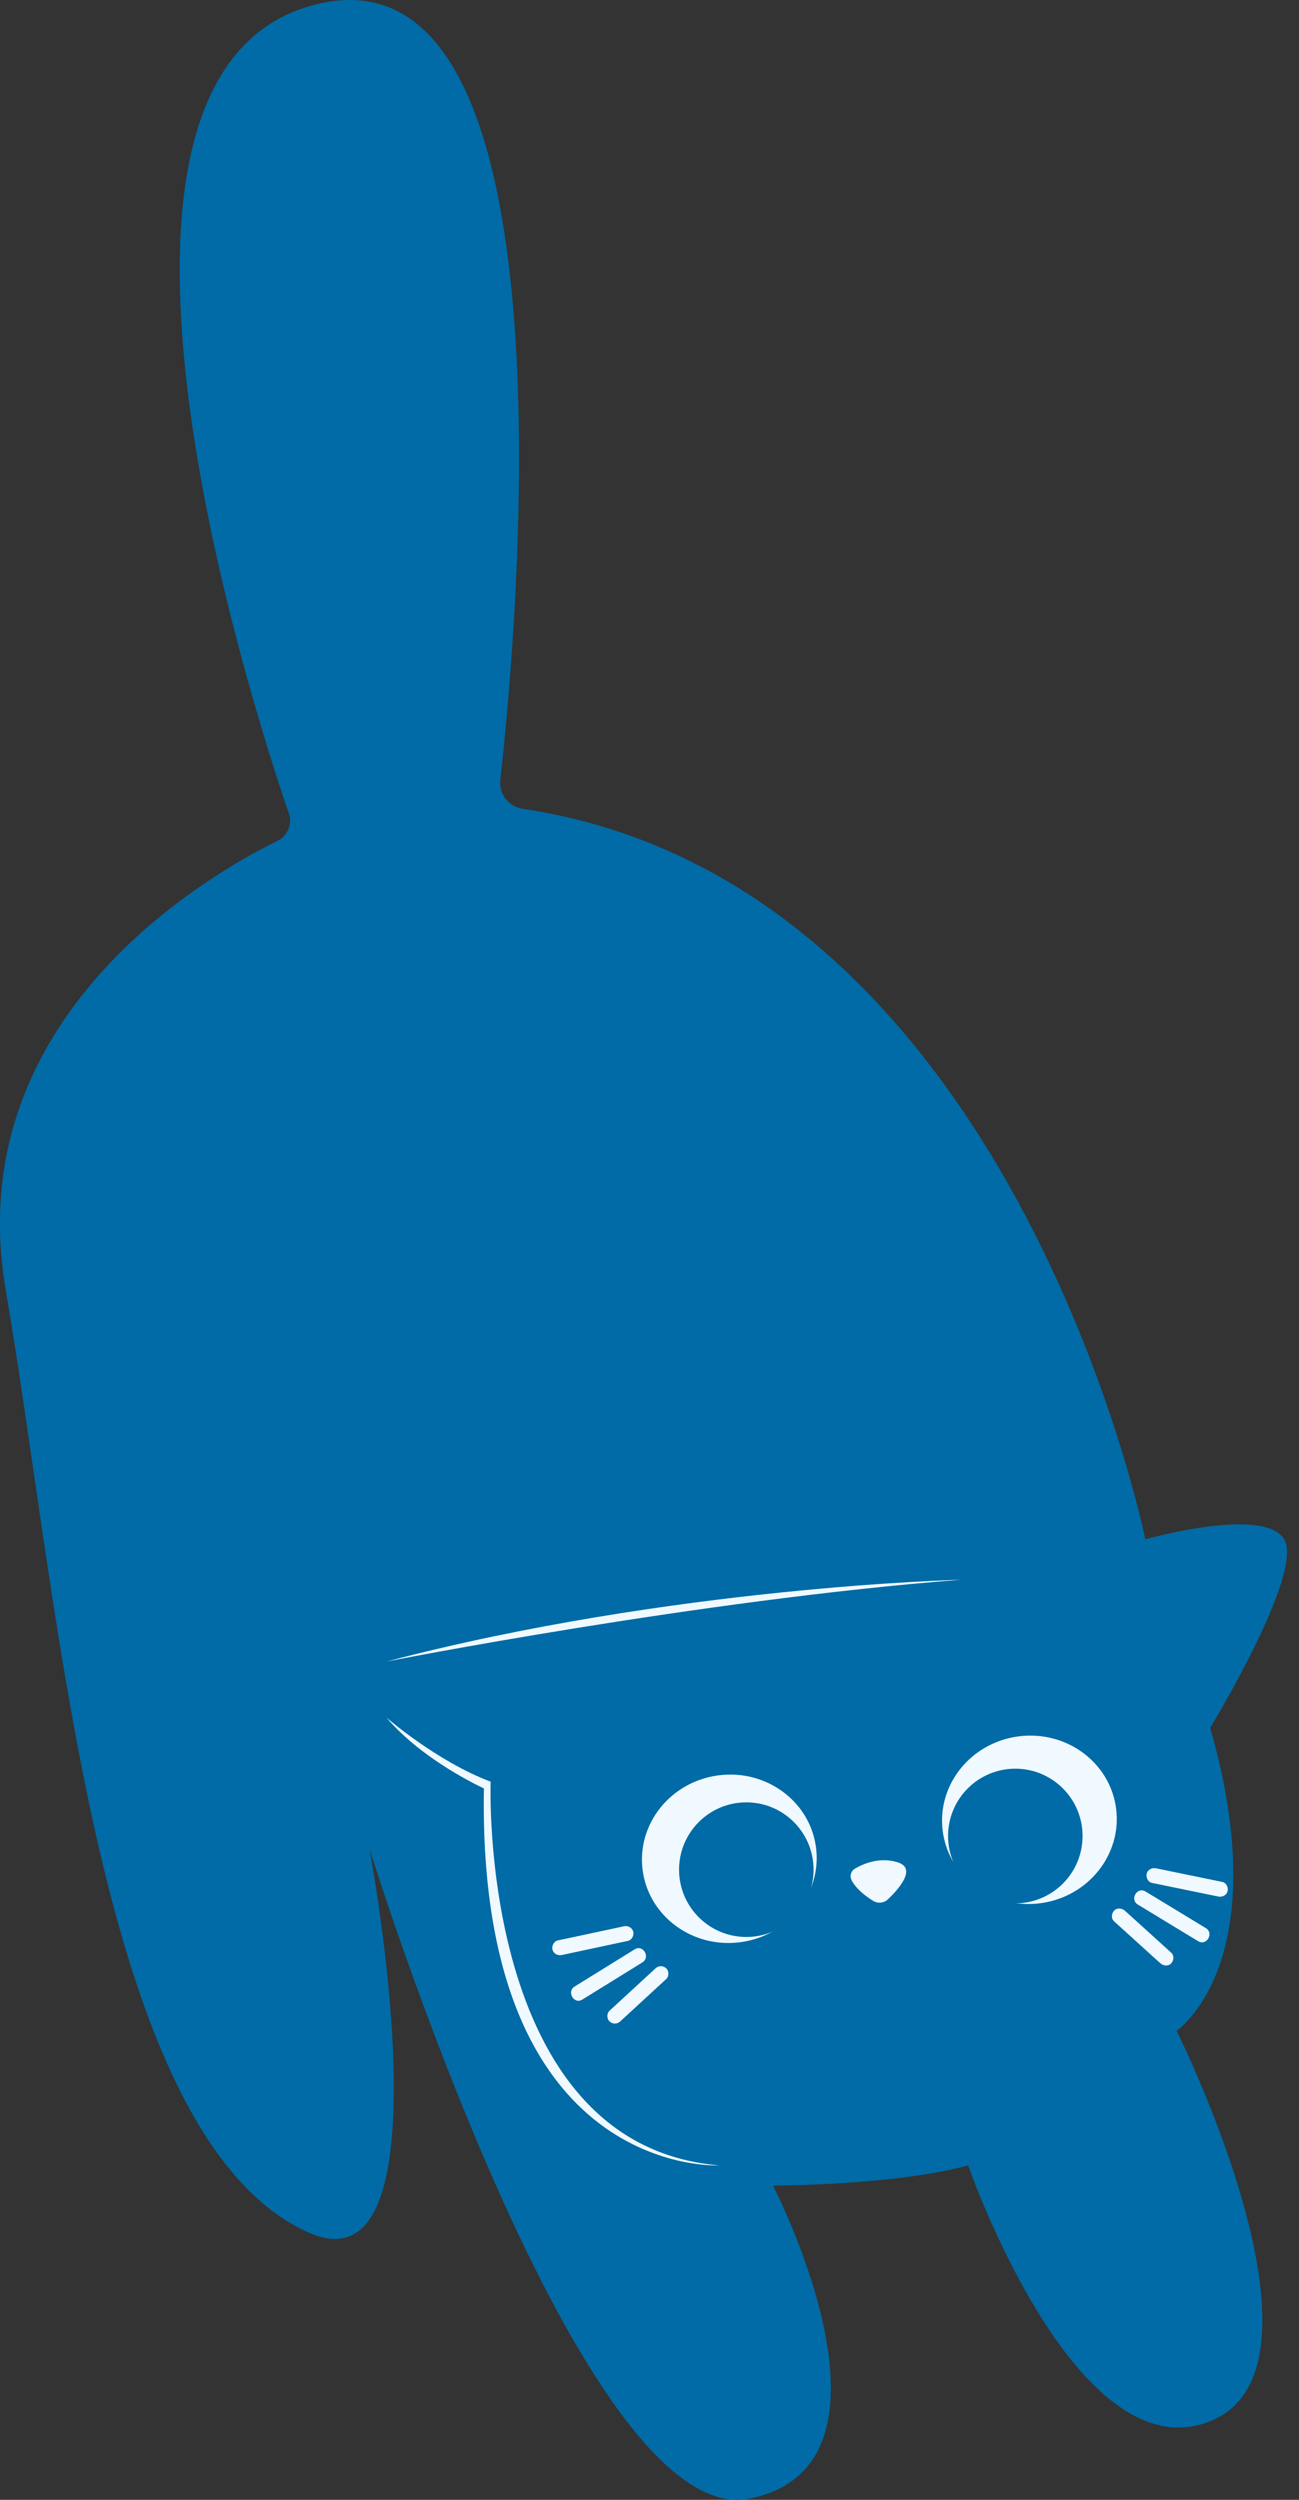 <svg width="78" height="150" viewBox="0 0 78 150" fill="none" xmlns="http://www.w3.org/2000/svg">
<rect x="0" y="0" width="78" height="150" fill="#333333" stroke="none"/>
<g clip-path="url(#clip0_245_1852)">
<path d="M46.421 131.144C46.421 131.144 53.689 131.144 58.131 129.932C58.131 129.932 64.592 148.513 72.668 145.282C80.744 142.05 70.649 121.853 70.649 121.853C70.649 121.853 76.706 117.814 72.668 103.676C72.668 103.676 78.321 94.385 77.11 92.365C75.898 90.346 68.771 92.365 68.771 92.365C68.771 92.365 60.825 52.916 31.379 48.53C30.544 48.404 29.95 47.645 30.043 46.805C31.008 38.185 34.909 -3.72 18.959 0.267C3.008 4.254 14.912 41.735 17.343 48.804C17.565 49.451 17.271 50.154 16.657 50.456C12.437 52.533 -2.463 61.092 0.347 77.42C3.614 96.405 5.819 128.341 18.555 133.972C27.236 137.809 22.189 110.947 22.189 110.947C22.189 110.947 34.909 151.947 45.004 149.927C55.099 147.908 46.417 131.144 46.417 131.144H46.421Z" fill="#006BA6"/>
<path d="M51.141 112.829C51.004 112.579 51.092 112.268 51.335 112.126C51.843 111.827 52.825 111.407 53.903 111.747C55.062 112.106 53.976 113.338 53.325 113.96C53.083 114.19 52.72 114.235 52.433 114.061C52.017 113.807 51.444 113.383 51.137 112.833L51.141 112.829Z" fill="#F0F9FF"/>
<path d="M69.175 112.983C70.334 113.221 71.493 113.459 72.656 113.698C72.821 113.73 72.987 113.766 73.153 113.799C73.391 113.847 73.645 113.73 73.71 113.48C73.77 113.253 73.633 112.971 73.391 112.922C72.232 112.684 71.073 112.445 69.91 112.207C69.744 112.175 69.579 112.138 69.413 112.106C69.175 112.058 68.921 112.175 68.856 112.425C68.796 112.651 68.933 112.934 69.175 112.983Z" fill="#F0F9FF"/>
<path d="M68.319 114.279C69.377 114.922 70.435 115.564 71.493 116.206C71.646 116.299 71.796 116.392 71.949 116.481C72.45 116.784 72.906 116 72.409 115.697C71.351 115.055 70.293 114.413 69.235 113.77C69.082 113.677 68.933 113.585 68.779 113.496C68.278 113.193 67.822 113.976 68.319 114.279Z" fill="#F0F9FF"/>
<path d="M66.898 115.289C67.709 116.024 68.521 116.76 69.332 117.495L69.684 117.81C69.862 117.967 70.156 117.996 70.326 117.81C70.487 117.636 70.516 117.337 70.326 117.168C69.514 116.432 68.703 115.697 67.891 114.962L67.54 114.647C67.362 114.489 67.067 114.461 66.898 114.647C66.736 114.821 66.708 115.12 66.898 115.289Z" fill="#F0F9FF"/>
<path d="M37.465 115.584C36.306 115.83 35.151 116.081 33.992 116.327C33.826 116.364 33.661 116.396 33.495 116.432C33.257 116.485 33.115 116.764 33.176 116.99C33.245 117.236 33.495 117.357 33.733 117.309C34.892 117.062 36.047 116.812 37.206 116.566C37.372 116.529 37.537 116.497 37.703 116.461C37.941 116.408 38.082 116.129 38.022 115.903C37.953 115.657 37.703 115.536 37.465 115.584Z" fill="#F0F9FF"/>
<path d="M38.114 116.966C37.06 117.616 36.007 118.27 34.953 118.921L34.504 119.199C34.008 119.506 34.464 120.294 34.965 119.983C36.019 119.333 37.072 118.678 38.126 118.028L38.575 117.749C39.071 117.442 38.615 116.655 38.114 116.966Z" fill="#F0F9FF"/>
<path d="M39.362 118.109C38.555 118.852 37.747 119.595 36.944 120.334C36.831 120.439 36.714 120.544 36.6 120.65C36.427 120.811 36.427 121.13 36.6 121.292C36.786 121.465 37.057 121.465 37.242 121.292C38.05 120.549 38.858 119.805 39.661 119.066C39.774 118.961 39.891 118.856 40.005 118.751C40.178 118.589 40.178 118.27 40.005 118.109C39.819 117.935 39.548 117.935 39.362 118.109Z" fill="#F0F9FF"/>
<path d="M44.442 116.542C47.317 116.169 49.357 113.625 48.999 110.859C48.64 108.094 46.019 106.154 43.144 106.527C40.269 106.9 38.229 109.444 38.587 112.21C38.946 114.975 41.567 116.915 44.442 116.542Z" fill="#F0F9FF"/>
<path d="M44.813 116.226C47.044 116.226 48.851 114.418 48.851 112.187C48.851 109.956 47.044 108.148 44.813 108.148C42.583 108.148 40.775 109.956 40.775 112.187C40.775 114.418 42.583 116.226 44.813 116.226Z" fill="#006BA6"/>
<path d="M62.461 114.203C65.336 113.83 67.376 111.285 67.018 108.52C66.659 105.754 64.038 103.815 61.163 104.188C58.288 104.561 56.248 107.105 56.606 109.871C56.965 112.636 59.586 114.576 62.461 114.203Z" fill="#F0F9FF"/>
<path d="M60.966 114.207C63.196 114.207 65.004 112.398 65.004 110.167C65.004 107.936 63.196 106.128 60.966 106.128C58.736 106.128 56.928 107.936 56.928 110.167C56.928 112.398 58.736 114.207 60.966 114.207Z" fill="#006BA6"/>
<path d="M23.202 103.058C23.202 103.058 26.231 105.696 29.461 106.907C29.461 106.907 28.654 128.72 43.19 129.932C43.19 129.932 28.654 130.74 29.057 107.311C29.057 107.311 25.423 105.675 23.202 103.058Z" fill="#F0F9FF"/>
<path d="M57.727 94.789C57.727 94.789 40.364 95.193 23.202 99.701C23.202 99.701 41.979 96.001 57.727 94.789Z" fill="#F0F9FF"/>
</g>
<defs>
<clipPath id="clip0_245_1852">
<rect width="77.279" height="150" fill="white"/>
</clipPath>
</defs>
</svg>
